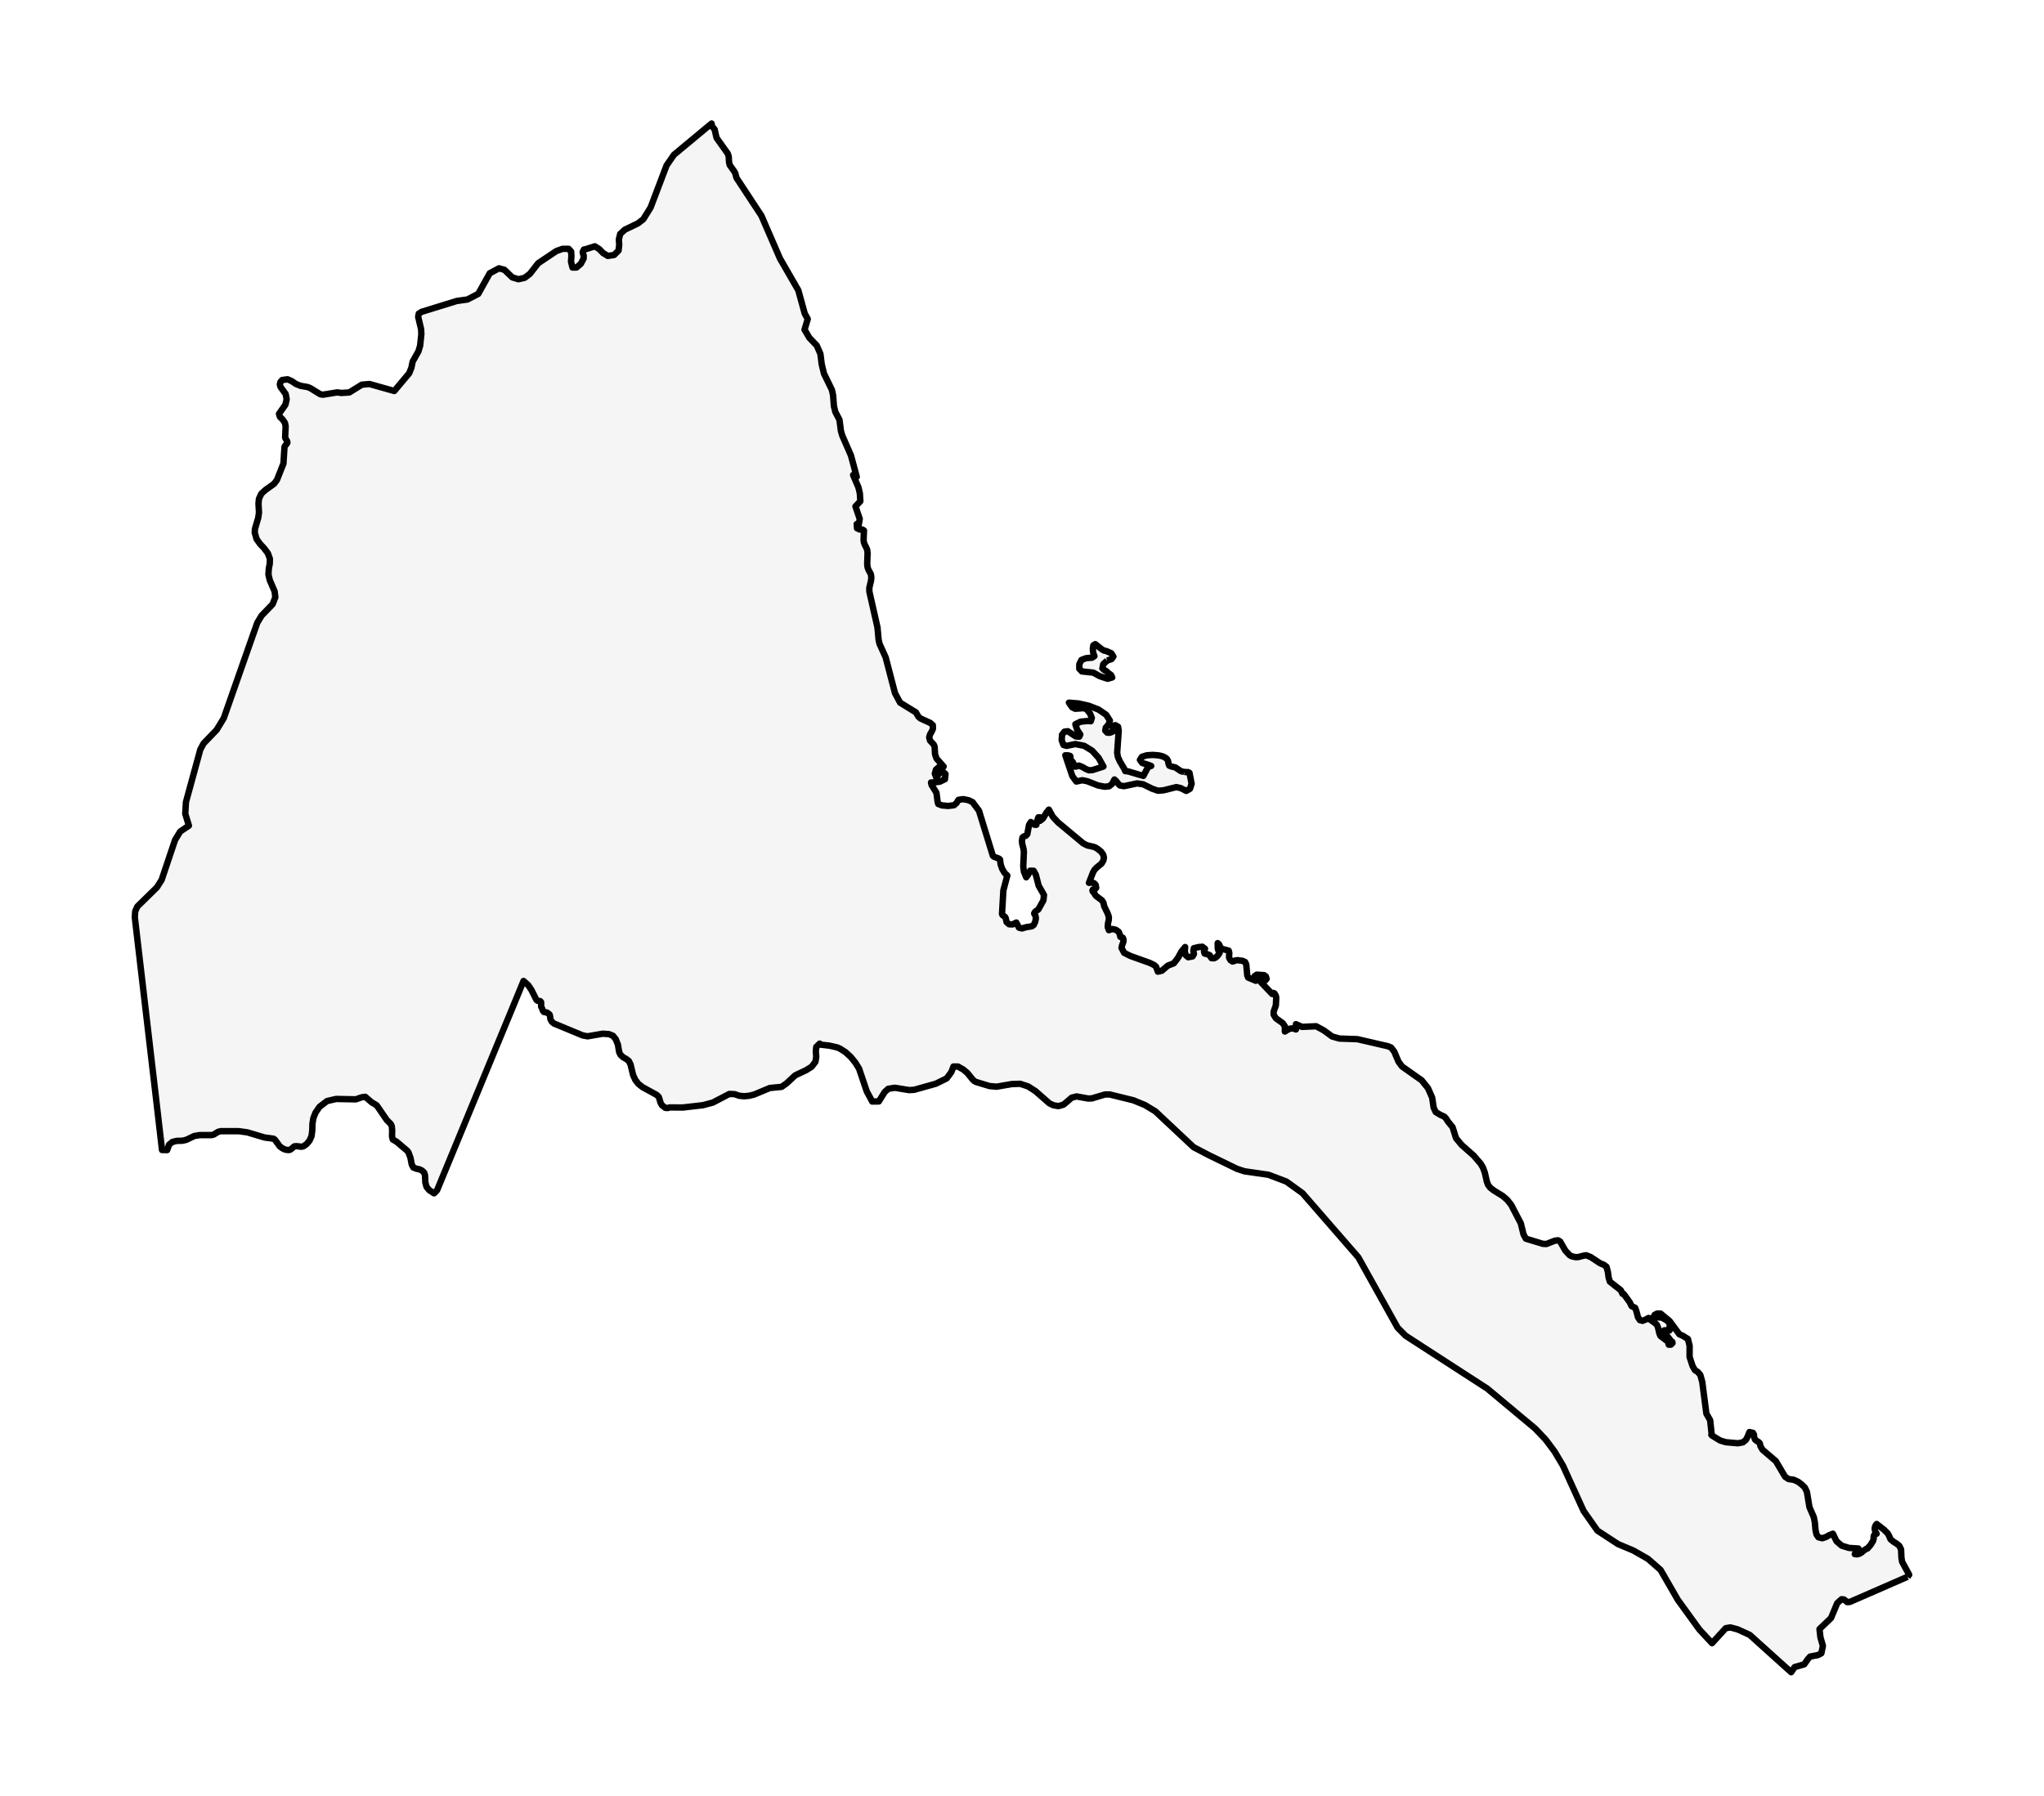 <?xml version="1.0" encoding="utf-8" standalone="no"?>
<!DOCTYPE svg PUBLIC "-//W3C//DTD SVG 1.1//EN"
  "http://www.w3.org/Graphics/SVG/1.1/DTD/svg11.dtd">
<svg xmlns:xlink="http://www.w3.org/1999/xlink" width="319.243pt" height="280.512pt" viewBox="0 0 319.243 280.512" xmlns="http://www.w3.org/2000/svg" version="1.1">
 <defs>
  <style type="text/css">*{stroke-linejoin: round; stroke-linecap: butt}</style>
 </defs>
 <g id="figure_1">
  <g id="patch_1">
   <path d="M 0 280.512 
L 319.243 280.512 
L 319.243 0 
L 0 0 
z
" style="fill: #ffffff"/>
  </g>
  <g id="axes_1">
   <g id="PatchCollection_1">
    <path d="M 297.93 246.306 
L 288.941 250.229 
L 288.518 250.271 
L 288.005 249.857 
L 287.638 249.81 
L 286.945 250.428 
L 285.983 252.747 
L 284.179 254.479 
L 284.325 255.755 
L 284.709 257.099 
L 284.47 258.253 
L 283.953 258.534 
L 282.717 258.771 
L 282.367 259.156 
L 281.802 259.982 
L 280.497 260.354 
L 280.302 260.41 
L 279.755 261.216 
L 273.274 255.378 
L 271.376 254.517 
L 270.252 254.215 
L 269.525 254.346 
L 267.396 256.678 
L 265.421 254.554 
L 262.049 249.903 
L 259.351 245.229 
L 257.38 243.503 
L 255.081 242.192 
L 252.721 241.204 
L 249.493 239.096 
L 247.33 236.018 
L 244.116 228.954 
L 242.799 226.735 
L 241.393 224.861 
L 239.781 223.163 
L 236.626 220.531 
L 232.292 216.912 
L 225.11 212.262 
L 219.531 208.648 
L 218.283 207.394 
L 215.359 202.152 
L 212.144 196.396 
L 207.767 191.363 
L 203.441 186.39 
L 200.923 184.573 
L 198.115 183.508 
L 194.378 182.968 
L 193.211 182.587 
L 188.825 180.457 
L 186.419 179.199 
L 183.608 176.564 
L 180.438 173.592 
L 178.81 172.612 
L 177.018 171.875 
L 173.304 170.961 
L 172.573 170.97 
L 170.529 171.58 
L 169.939 171.596 
L 168.972 171.421 
L 168.144 171.271 
L 167.387 171.465 
L 166.113 172.555 
L 165.305 172.785 
L 164.523 172.65 
L 163.895 172.348 
L 161.719 170.44 
L 160.578 169.712 
L 159.338 169.298 
L 158.021 169.344 
L 157.521 169.429 
L 155.649 169.75 
L 154.541 169.649 
L 152.413 169.004 
L 152.178 168.878 
L 151.925 168.634 
L 151.083 167.604 
L 150.455 167.073 
L 149.634 166.606 
L 148.92 166.596 
L 148.595 167.453 
L 147.86 168.453 
L 146.171 169.284 
L 142.782 170.235 
L 141.995 170.283 
L 139.755 169.918 
L 138.725 170.084 
L 138.165 170.599 
L 137.263 172.055 
L 136.228 172.067 
L 135.373 170.48 
L 134.172 166.925 
L 133.604 166.007 
L 132.89 165.122 
L 132.056 164.355 
L 131.154 163.782 
L 130.739 163.614 
L 129.56 163.342 
L 128.08 163.17 
L 128.021 163.022 
L 127.486 163.55 
L 127.422 164.263 
L 127.486 165.064 
L 127.362 165.853 
L 126.777 166.626 
L 125.93 167.161 
L 124.207 167.973 
L 122.844 169.235 
L 122.079 169.774 
L 120.236 169.954 
L 117.77 170.984 
L 116.983 171.172 
L 116.218 171.243 
L 115.466 171.167 
L 114.713 170.913 
L 113.905 170.886 
L 111.345 172.225 
L 109.806 172.639 
L 106.647 173.004 
L 104.608 172.989 
L 104.257 173.09 
L 103.911 173.052 
L 103.398 172.661 
L 103.175 172.277 
L 102.898 171.351 
L 102.564 171.032 
L 100.346 169.816 
L 99.7 169.306 
L 99.217 168.674 
L 98.879 167.921 
L 98.486 166.294 
L 98.221 165.742 
L 97.789 165.411 
L 97.306 165.141 
L 96.913 164.77 
L 96.708 164.35 
L 96.507 163.172 
L 96.425 162.968 
L 96.165 162.322 
L 95.742 161.8 
L 95.105 161.537 
L 94.126 161.475 
L 91.77 161.884 
L 91.022 161.745 
L 86.534 159.886 
L 86.192 159.607 
L 85.957 159.185 
L 85.927 158.809 
L 85.837 158.475 
L 85.431 158.165 
L 84.965 158.086 
L 84.785 157.88 
L 84.695 157.595 
L 84.537 157.284 
L 84.512 157.152 
L 84.524 156.699 
L 84.503 156.524 
L 84.358 156.378 
L 83.956 156.331 
L 83.776 156.179 
L 82.986 154.609 
L 82.485 153.872 
L 81.767 153.237 
L 80.079 157.337 
L 77.39 163.838 
L 74.727 170.285 
L 72.132 176.567 
L 69.755 182.321 
L 68.263 185.931 
L 67.797 186.41 
L 67.053 185.924 
L 66.622 185.41 
L 66.429 184.698 
L 66.382 183.603 
L 66.258 183.193 
L 65.938 182.869 
L 65.514 182.656 
L 65.087 182.579 
L 64.557 182.378 
L 64.309 181.896 
L 64.099 180.825 
L 63.796 180.019 
L 63.616 179.764 
L 61.945 178.349 
L 61.347 178 
L 61.231 177.543 
L 61.252 176.567 
L 61.193 175.928 
L 61.034 175.581 
L 60.402 174.945 
L 58.837 172.659 
L 58.055 172.197 
L 57.046 171.327 
L 56.478 171.412 
L 55.576 171.727 
L 52.515 171.665 
L 51.087 171.991 
L 49.903 172.896 
L 49.274 173.822 
L 48.941 174.667 
L 48.8 175.539 
L 48.774 176.567 
L 48.659 177.465 
L 48.347 178.171 
L 47.902 178.704 
L 47.385 179.067 
L 47.064 179.131 
L 46.312 179.038 
L 45.974 179.067 
L 45.372 179.571 
L 45.128 179.653 
L 44.705 179.613 
L 44.346 179.496 
L 44.021 179.312 
L 43.692 179.067 
L 42.943 178.033 
L 42.7 177.871 
L 41.328 177.687 
L 38.63 176.883 
L 37.301 176.7 
L 34.475 176.7 
L 34.073 176.797 
L 33.402 177.215 
L 33.052 177.312 
L 31.188 177.312 
L 30.358 177.449 
L 29.08 178.055 
L 28.507 178.189 
L 27.627 178.213 
L 26.93 178.377 
L 26.409 178.812 
L 26.105 179.653 
L 25.306 179.637 
L 24.391 171.76 
L 23.767 166.45 
L 23.138 161.068 
L 22.651 156.913 
L 22.373 154.543 
L 21.531 147.362 
L 21.056 143.295 
L 21.116 142.355 
L 21.45 141.609 
L 24.493 138.631 
L 25.246 137.45 
L 27.34 131.213 
L 28.148 129.889 
L 29.503 128.976 
L 28.935 127.106 
L 29.042 125.294 
L 31.286 117.083 
L 31.795 116.138 
L 33.838 114.014 
L 34.95 112.182 
L 36.933 106.532 
L 38.801 101.204 
L 40.178 97.295 
L 40.849 96.174 
L 42.58 94.38 
L 43.003 93.291 
L 42.892 92.378 
L 42.14 90.642 
L 41.926 89.741 
L 41.986 88.826 
L 42.131 88.057 
L 42.153 87.3 
L 41.889 86.557 
L 41.845 86.434 
L 41.259 85.648 
L 40.609 84.957 
L 40.071 84.199 
L 39.789 83.207 
L 39.819 82.618 
L 40.327 80.908 
L 40.451 80.08 
L 40.374 78.682 
L 40.443 77.923 
L 40.819 77.114 
L 41.447 76.548 
L 42.811 75.566 
L 43.256 74.975 
L 44.273 72.402 
L 44.431 69.837 
L 44.508 69.647 
L 44.807 69.303 
L 44.884 69.126 
L 44.833 68.876 
L 44.589 68.49 
L 44.534 68.327 
L 44.611 66.606 
L 44.508 66.061 
L 44.149 65.532 
L 43.717 65.111 
L 43.576 64.648 
L 44.581 63.208 
L 44.773 62.38 
L 44.623 61.561 
L 43.803 60.422 
L 43.709 60.041 
L 43.794 59.699 
L 43.798 59.68 
L 44.072 59.359 
L 44.914 59.248 
L 45.572 59.539 
L 46.197 59.968 
L 46.936 60.269 
L 48.001 60.451 
L 48.428 60.608 
L 50.027 61.587 
L 50.437 61.656 
L 52.681 61.293 
L 53.297 61.383 
L 54.55 61.304 
L 56.516 60.09 
L 57.709 59.988 
L 61.582 61.078 
L 63.911 58.301 
L 64.253 57.446 
L 64.45 56.489 
L 65.356 54.877 
L 65.617 54 
L 65.809 52.212 
L 65.771 51.433 
L 65.309 49.471 
L 65.412 48.981 
L 65.856 48.711 
L 71.332 47.017 
L 73.004 46.784 
L 74.692 45.909 
L 76.492 42.685 
L 77.937 41.912 
L 78.779 42.144 
L 80.019 43.331 
L 80.964 43.619 
L 81.951 43.393 
L 82.763 42.773 
L 84.059 41.115 
L 86.853 39.245 
L 86.893 39.219 
L 87.863 38.867 
L 88.812 38.871 
L 89.201 39.298 
L 89.244 40.012 
L 89.184 40.869 
L 89.419 41.794 
L 90.039 41.788 
L 90.723 41.196 
L 91.155 40.377 
L 91.168 39.927 
L 91.061 39.633 
L 91.009 39.36 
L 91.197 38.977 
L 91.441 38.937 
L 92.899 38.475 
L 93.57 38.893 
L 94.198 39.529 
L 94.929 39.976 
L 95.908 39.83 
L 96.605 39.139 
L 96.712 38.291 
L 96.661 37.383 
L 96.87 36.537 
L 97.584 35.883 
L 99.636 34.893 
L 100.474 34.249 
L 101.615 32.411 
L 104.107 25.846 
L 105.253 24.185 
L 111.138 19.296 
L 111.226 19.744 
L 111.613 20.212 
L 111.916 21.535 
L 113.676 24.004 
L 113.814 24.433 
L 113.865 25.312 
L 113.959 25.76 
L 114.706 26.814 
L 114.834 27.061 
L 115.036 27.79 
L 118.92 33.693 
L 121.812 40.364 
L 124.683 45.341 
L 125.686 48.978 
L 126.157 49.833 
L 125.659 51.496 
L 126.427 52.789 
L 127.558 53.962 
L 128.133 55.274 
L 128.345 56.93 
L 128.699 58.371 
L 129.931 60.898 
L 130.112 61.724 
L 130.25 63.463 
L 130.466 64.335 
L 131.112 65.58 
L 131.341 67.322 
L 131.546 68.028 
L 132.909 71.151 
L 133.808 74.491 
L 133.243 74.198 
L 134.067 76.111 
L 134.293 77.053 
L 134.374 78.296 
L 133.61 79.102 
L 134.276 81.055 
L 134.091 82.153 
L 133.808 81.86 
L 133.859 82.527 
L 134.263 82.711 
L 134.717 82.724 
L 134.939 82.87 
L 134.879 84.361 
L 134.939 84.759 
L 135.091 85.151 
L 135.272 85.481 
L 135.434 85.854 
L 135.501 86.384 
L 135.444 88.079 
L 135.501 88.616 
L 135.646 89.012 
L 136.02 89.694 
L 136.09 90.226 
L 136.03 90.751 
L 135.777 91.811 
L 135.784 92.421 
L 137.05 98.016 
L 137.221 99.909 
L 137.363 100.558 
L 138.329 102.689 
L 139.783 108.269 
L 140.584 109.762 
L 143.055 111.283 
L 143.438 111.947 
L 143.765 112.232 
L 145.279 112.915 
L 145.693 113.276 
L 145.714 113.831 
L 145.512 114.296 
L 145.256 114.725 
L 145.128 115.179 
L 145.259 115.683 
L 145.845 116.321 
L 145.976 116.654 
L 146.037 117.794 
L 146.266 118.482 
L 147.383 119.741 
L 146.67 119.805 
L 146.178 120.225 
L 146.006 120.85 
L 146.259 121.521 
L 146.434 121.155 
L 146.811 120.717 
L 147.262 120.532 
L 147.673 120.909 
L 147.585 121.72 
L 146.784 122.107 
L 145.855 122.224 
L 145.411 122.227 
L 145.505 122.632 
L 146.259 123.835 
L 146.447 125.279 
L 146.542 125.591 
L 147.127 125.813 
L 148.087 125.895 
L 148.995 125.785 
L 149.389 125.445 
L 149.702 124.941 
L 150.439 124.833 
L 151.278 125 
L 151.904 125.3 
L 152.903 126.646 
L 155.064 133.667 
L 155.236 133.824 
L 156.014 134.119 
L 156.189 134.265 
L 156.283 135.017 
L 156.529 135.73 
L 156.889 136.337 
L 157.326 136.764 
L 156.71 139.101 
L 156.498 142.777 
L 156.589 142.951 
L 156.976 143.23 
L 157.07 143.389 
L 157.215 144.043 
L 157.609 144.381 
L 158.148 144.404 
L 158.733 144.106 
L 159.144 144.906 
L 159.619 145.03 
L 160.268 144.835 
L 161.174 144.692 
L 161.46 144.475 
L 161.689 143.975 
L 161.79 143.436 
L 161.729 143.08 
L 161.52 142.683 
L 161.679 142.406 
L 162.18 142.058 
L 162.968 140.639 
L 163.055 139.805 
L 162.227 138.355 
L 161.779 136.635 
L 161.44 136.021 
L 160.891 136.013 
L 160.558 136.673 
L 160.282 137.04 
L 159.918 136.154 
L 159.817 135.32 
L 159.918 133.106 
L 159.864 132.628 
L 159.656 131.815 
L 159.608 131.337 
L 159.703 130.814 
L 159.932 130.643 
L 160.208 130.559 
L 160.45 130.3 
L 160.726 128.835 
L 161.002 128.408 
L 161.588 128.837 
L 161.87 128.837 
L 161.911 128.495 
L 162.18 127.668 
L 162.429 127.668 
L 162.446 127.804 
L 162.429 128.226 
L 162.887 127.863 
L 163.436 126.946 
L 163.819 126.47 
L 164.429 127.579 
L 165.257 128.47 
L 169.191 131.745 
L 169.797 132.056 
L 170.75 132.265 
L 171.08 132.384 
L 171.494 132.642 
L 171.975 133.043 
L 172.285 133.472 
L 172.419 133.922 
L 172.342 134.396 
L 172.042 134.905 
L 171.302 135.5 
L 170.932 135.887 
L 170.706 136.295 
L 170.08 137.908 
L 170.541 137.866 
L 170.891 137.969 
L 171.13 138.236 
L 171.211 138.679 
L 171.11 138.806 
L 170.686 138.968 
L 170.622 139.104 
L 170.696 139.289 
L 170.891 139.46 
L 170.932 139.57 
L 171.15 139.926 
L 172.12 140.653 
L 172.342 141.023 
L 172.46 141.568 
L 172.998 142.679 
L 173.19 143.23 
L 173.167 143.708 
L 173.052 144.268 
L 173.012 144.824 
L 173.19 145.304 
L 173.705 145.115 
L 174.271 145.236 
L 174.725 145.56 
L 174.907 145.994 
L 174.988 146.352 
L 175.169 146.432 
L 175.361 146.476 
L 175.476 146.739 
L 175.452 147.13 
L 175.22 147.771 
L 175.166 148.071 
L 175.573 148.835 
L 176.533 149.323 
L 179.592 150.42 
L 180.255 150.75 
L 180.558 150.996 
L 180.841 151.782 
L 181.46 151.636 
L 182.403 150.837 
L 183.339 150.471 
L 183.992 149.613 
L 184.52 148.643 
L 185.102 147.935 
L 185.049 148.615 
L 185.197 149.207 
L 185.58 149.526 
L 186.257 149.4 
L 186.476 149.023 
L 186.381 148.535 
L 186.462 148.117 
L 187.206 147.935 
L 187.65 147.909 
L 187.775 147.883 
L 188.206 148.202 
L 188.139 148.349 
L 188.051 148.65 
L 188.135 148.945 
L 188.64 149.081 
L 188.94 149.207 
L 189.064 149.459 
L 189.226 149.679 
L 189.62 149.693 
L 189.892 149.562 
L 190.135 149.337 
L 190.337 149.076 
L 190.495 148.814 
L 190.286 148.469 
L 190.195 148.127 
L 190.185 147.325 
L 190.417 147.538 
L 190.616 148.002 
L 190.777 148.202 
L 191.902 148.495 
L 192.003 148.86 
L 191.969 149.233 
L 191.972 149.613 
L 192.184 149.986 
L 192.501 150.195 
L 192.71 150.153 
L 192.942 150.028 
L 193.315 149.986 
L 194.073 150.091 
L 194.473 150.274 
L 194.648 150.677 
L 194.8 152.356 
L 194.941 152.703 
L 196.136 153.203 
L 195.948 152.483 
L 196.294 152.25 
L 197.422 152.325 
L 197.705 152.522 
L 197.826 152.9 
L 197.631 153.135 
L 196.984 152.911 
L 196.729 153.203 
L 198.708 155.28 
L 198.728 155.181 
L 198.869 155.106 
L 199.065 155.183 
L 199.273 155.545 
L 199.327 155.866 
L 199.273 157.033 
L 198.93 158.006 
L 198.92 158.486 
L 199.273 159.058 
L 200.33 159.816 
L 200.677 160.306 
L 200.68 161.133 
L 201.118 160.854 
L 201.515 160.672 
L 201.939 160.641 
L 202.404 160.81 
L 202.404 159.985 
L 203.353 160.407 
L 205.561 160.308 
L 206.779 160.969 
L 208.052 161.904 
L 209.21 162.233 
L 212.003 162.327 
L 216.797 163.435 
L 217.268 163.634 
L 217.766 164.284 
L 218.432 165.855 
L 218.974 166.584 
L 220.812 167.889 
L 222.044 168.75 
L 223.03 169.978 
L 223.68 171.451 
L 223.919 173.033 
L 224.235 173.703 
L 224.915 174.125 
L 225.602 174.442 
L 225.918 174.805 
L 226.1 175.126 
L 226.871 176.074 
L 227.413 177.794 
L 228.275 178.84 
L 230.18 180.523 
L 231.264 181.784 
L 231.62 182.394 
L 231.903 183.158 
L 232.22 184.553 
L 232.405 185.062 
L 232.748 185.524 
L 233.313 185.964 
L 234.687 186.809 
L 235.404 187.427 
L 236.023 188.205 
L 237.524 191.082 
L 237.962 192.854 
L 238.322 193.492 
L 240.951 194.294 
L 241.503 194.329 
L 242.836 193.811 
L 243.351 193.743 
L 243.677 193.945 
L 244.482 195.354 
L 245.148 196.061 
L 245.455 196.238 
L 246.047 196.376 
L 246.501 196.366 
L 247.42 196.125 
L 247.743 196.083 
L 248.457 196.369 
L 249.914 197.337 
L 250.45 197.546 
L 250.914 197.883 
L 251.123 198.668 
L 251.244 199.555 
L 251.439 200.206 
L 253.146 201.549 
L 253.412 202.11 
L 253.594 202.117 
L 254.543 203.427 
L 254.825 204.013 
L 254.92 204.07 
L 255.29 204.238 
L 255.391 204.304 
L 255.573 204.797 
L 255.822 205.744 
L 256.111 206.208 
L 256.539 206.327 
L 257.047 206.121 
L 257.471 205.88 
L 257.65 205.915 
L 257.794 206.184 
L 258.508 206.686 
L 258.781 206.937 
L 258.945 207.335 
L 259.181 208.325 
L 259.346 208.691 
L 260.305 209.422 
L 260.477 209.464 
L 260.635 210.052 
L 260.962 210.048 
L 261.224 209.788 
L 261.194 209.623 
L 260.978 209.462 
L 260.386 208.684 
L 260.245 208.428 
L 260.164 208.353 
L 260.033 208.282 
L 259.922 208.13 
L 259.911 207.816 
L 260.043 207.8 
L 260.618 207.832 
L 260.76 207.816 
L 260.79 206.679 
L 260.235 206.194 
L 259.528 205.814 
L 258.639 205.769 
L 258.316 205.65 
L 258.417 205.404 
L 258.801 205.195 
L 259.346 205.183 
L 260.76 206.351 
L 262.285 208.418 
L 262.884 208.691 
L 263.631 209.162 
L 263.893 210.219 
L 263.89 211.965 
L 264.355 213.382 
L 264.721 214.031 
L 265.162 214.307 
L 265.566 214.781 
L 265.869 215.869 
L 266.512 220.825 
L 267.101 221.847 
L 267.323 223.929 
L 267.286 224.125 
L 267.394 224.247 
L 268.666 225.021 
L 269.542 225.286 
L 271.423 225.452 
L 272.214 225.307 
L 272.692 224.918 
L 272.978 224.358 
L 273.237 223.696 
L 273.786 223.821 
L 273.944 224.091 
L 273.958 224.458 
L 274.109 224.866 
L 274.355 225.077 
L 274.634 225.232 
L 274.86 225.46 
L 274.954 225.903 
L 275.281 226.461 
L 277.364 228.245 
L 278.811 230.688 
L 279.343 231.039 
L 280.168 231.159 
L 280.845 231.473 
L 281.41 231.902 
L 281.885 232.368 
L 282.211 233.029 
L 282.608 235.428 
L 283.288 236.992 
L 283.45 237.796 
L 283.558 239.01 
L 283.712 239.697 
L 284.015 240.137 
L 284.601 240.287 
L 285.14 240.119 
L 285.681 239.818 
L 286.271 239.577 
L 286.829 240.738 
L 287.64 241.445 
L 288.771 241.795 
L 290.256 241.891 
L 290.061 242.109 
L 289.69 242.768 
L 290.084 242.8 
L 290.404 242.705 
L 290.815 242.475 
L 290.771 242.425 
L 291.542 241.912 
L 291.67 241.891 
L 292.154 241.333 
L 292.538 240.723 
L 292.646 240.33 
L 292.629 240.042 
L 292.71 239.805 
L 293.103 239.577 
L 292.851 239.15 
L 292.794 238.735 
L 292.891 238.361 
L 293.103 238.061 
L 294.282 238.98 
L 294.847 239.547 
L 295.083 239.99 
L 295.264 240.437 
L 295.695 240.801 
L 296.214 241.127 
L 296.638 241.465 
L 296.921 242.027 
L 296.974 243.323 
L 297.082 243.966 
L 298.186 245.989 
L 297.93 246.306 
" clip-path="url(#p546f3326d2)" style="fill: #f5f5f5; stroke: #000000"/>
    <path d="M 184.961 120.592 
L 185.57 120.613 
L 185.782 120.726 
L 186.112 122.433 
L 185.856 123.216 
L 185.271 123.546 
L 185.257 123.539 
L 184.402 123.106 
L 184.113 123.04 
L 183.729 122.953 
L 181.723 123.452 
L 180.865 123.518 
L 179.979 123.218 
L 178.539 122.513 
L 177.593 122.374 
L 175.543 122.808 
L 175.132 122.735 
L 174.907 122.693 
L 174.742 122.538 
L 174.496 122.22 
L 174.331 122.004 
L 174.234 121.917 
L 174.062 121.765 
L 174.059 121.762 
L 173.685 122.464 
L 173.207 122.829 
L 172.507 122.89 
L 171.494 122.693 
L 169.821 122.035 
L 169.605 121.992 
L 169.04 121.877 
L 168.111 122.081 
L 168.104 122.081 
L 167.754 121.603 
L 167.485 121.233 
L 166.388 117.985 
L 166.859 117.995 
L 167.148 118.087 
L 167.189 118.248 
L 167.195 118.272 
L 166.95 118.57 
L 167.283 118.764 
L 167.535 119.02 
L 167.626 119.2 
L 167.697 119.343 
L 167.798 119.741 
L 167.801 119.741 
L 168.104 119.741 
L 168.495 119.587 
L 169.04 119.805 
L 169.616 120.135 
L 170.08 120.327 
L 170.083 120.325 
L 170.605 120.299 
L 172.342 119.741 
L 171.585 118.38 
L 170.575 117.261 
L 169.343 116.507 
L 167.949 116.228 
L 166.586 116.514 
L 166.101 116.378 
L 165.819 115.618 
L 165.876 114.772 
L 166.239 114.293 
L 166.778 114.223 
L 167.761 114.866 
L 168.017 115.032 
L 168.565 115.077 
L 168.727 114.736 
L 168.232 113.993 
L 168.003 113.276 
L 167.956 113.131 
L 168.771 112.73 
L 169.858 112.629 
L 170.309 112.661 
L 170.363 112.664 
L 170.528 112.143 
L 170.252 111.461 
L 169.78 110.87 
L 169.366 110.618 
L 169.363 110.617 
L 167.919 110.713 
L 167.455 110.484 
L 166.953 109.766 
L 166.95 109.762 
L 168.461 109.886 
L 170.063 110.247 
L 171.571 110.838 
L 172.487 111.461 
L 172.766 111.653 
L 173.157 112.261 
L 173.348 112.559 
L 173.345 112.561 
L 173.14 113.182 
L 172.709 113.655 
L 172.625 114.125 
L 172.938 114.448 
L 173.328 114.464 
L 173.719 114.312 
L 174.059 114.125 
L 173.988 113.968 
L 173.786 113.679 
L 173.752 113.402 
L 174.19 113.276 
L 174.624 113.522 
L 174.718 114.075 
L 174.725 114.122 
L 174.483 117.596 
L 174.601 118.251 
L 174.823 118.755 
L 174.87 118.869 
L 175.604 120.114 
L 175.755 120.459 
L 176.159 120.49 
L 178.579 121.202 
L 179.212 120.002 
L 179.451 119.741 
L 179.798 119.65 
L 179.239 119.441 
L 178.401 119.188 
L 178.044 118.703 
L 178.041 118.701 
L 178.35 118.225 
L 179.091 117.985 
L 180.02 117.923 
L 180.865 117.985 
L 181.329 118.073 
L 181.703 118.194 
L 181.861 118.277 
L 182.012 118.356 
L 182.278 118.57 
L 182.44 118.895 
L 182.501 119.282 
L 182.625 119.606 
L 182.982 119.741 
L 183.568 119.873 
L 184.429 120.459 
L 184.961 120.592 
" clip-path="url(#p546f3326d2)" style="fill: #f5f5f5; stroke: #000000"/>
    <path d="M 172.924 103.188 
L 172.312 103.753 
L 172.18 104.402 
L 172.44 104.646 
L 172.796 104.841 
L 173.089 105.127 
L 173.513 105.427 
L 173.715 105.821 
L 172.978 106.03 
L 171.766 105.626 
L 170.757 105.071 
L 168.979 104.885 
L 168.565 104.457 
L 168.575 103.749 
L 168.905 103.09 
L 169.636 102.811 
L 170.565 102.734 
L 170.932 102.497 
L 170.79 102.138 
L 170.706 101.72 
L 170.689 101.27 
L 170.767 100.799 
L 171.066 100.621 
L 172.11 101.442 
L 172.413 101.618 
L 172.823 101.714 
L 173.571 102.047 
L 173.894 102.56 
L 173.611 102.951 
L 172.924 103.188 
" clip-path="url(#p546f3326d2)" style="fill: #f5f5f5; stroke: #000000"/>
   </g>
  </g>
 </g>
 <defs>
  <clipPath id="p546f3326d2">
   <rect x="7.2" y="7.2" width="304.843" height="266.112"/>
  </clipPath>
 </defs>
</svg>

